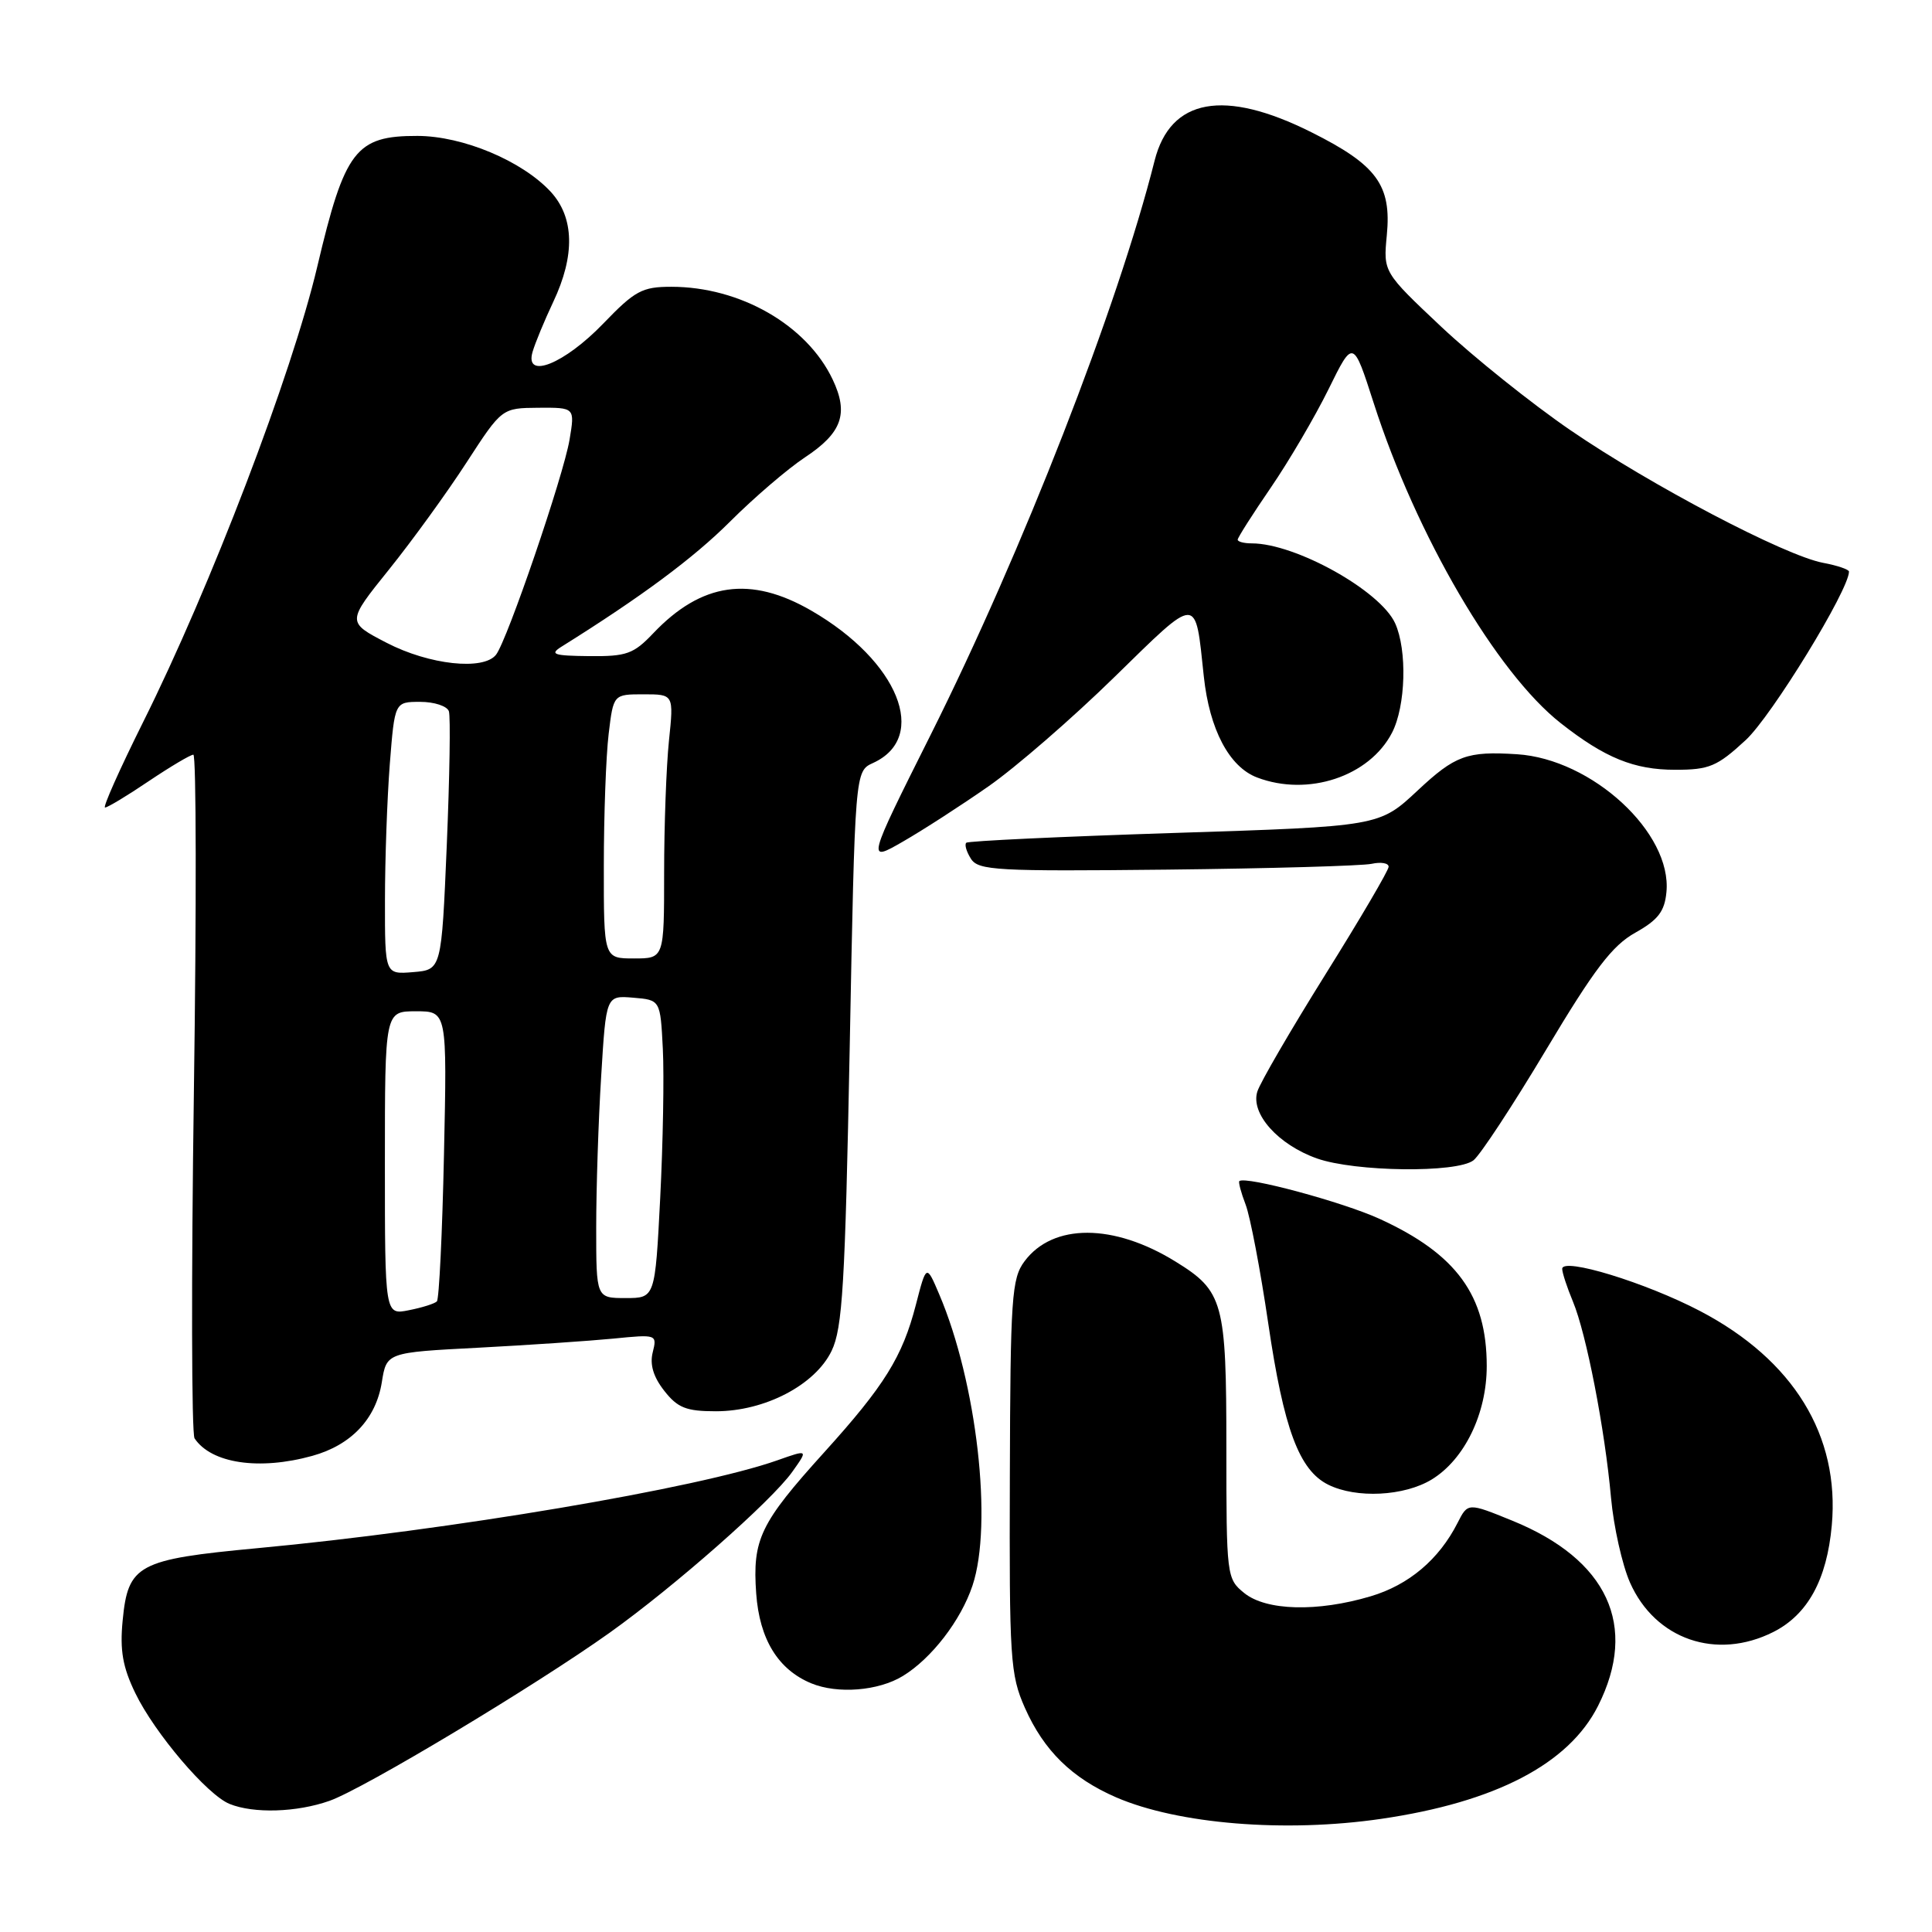 <?xml version="1.0" encoding="UTF-8" standalone="no"?>
<!DOCTYPE svg PUBLIC "-//W3C//DTD SVG 1.1//EN" "http://www.w3.org/Graphics/SVG/1.1/DTD/svg11.dtd" >
<svg xmlns="http://www.w3.org/2000/svg" xmlns:xlink="http://www.w3.org/1999/xlink" version="1.1" viewBox="0 0 256 256">
 <g >
 <path fill="currentColor"
d=" M 183.00 241.01 C 198.15 238.80 207.87 233.74 211.75 226.04 C 217.10 215.43 213.02 206.63 200.37 201.49 C 194.50 199.10 194.50 199.10 193.13 201.80 C 190.67 206.64 186.67 210.02 181.61 211.52 C 174.56 213.62 167.76 213.44 164.86 211.08 C 162.54 209.20 162.50 208.84 162.50 191.80 C 162.50 172.52 162.11 171.08 155.77 167.17 C 147.56 162.09 139.52 162.08 135.76 167.12 C 134.05 169.40 133.88 171.89 133.81 195.60 C 133.73 219.84 133.86 221.90 135.80 226.29 C 138.32 231.97 142.03 235.61 147.90 238.16 C 156.12 241.71 170.31 242.86 183.00 241.01 Z  M 43.66 238.62 C 48.18 237.03 70.91 223.38 80.79 216.34 C 89.39 210.20 102.23 198.89 104.97 195.04 C 107.10 192.05 107.10 192.05 103.00 193.50 C 92.53 197.20 59.54 202.77 34.12 205.14 C 18.24 206.63 16.96 207.31 16.25 214.75 C 15.87 218.68 16.26 220.91 17.93 224.35 C 20.48 229.63 27.46 237.84 30.42 239.03 C 33.62 240.33 39.33 240.15 43.66 238.62 Z  M 119.63 222.08 C 123.42 219.77 127.32 214.72 128.86 210.10 C 131.58 201.97 129.43 183.17 124.45 171.50 C 122.75 167.50 122.75 167.50 121.35 172.92 C 119.58 179.77 117.20 183.61 109.22 192.43 C 100.71 201.84 99.69 203.97 100.20 211.15 C 100.64 217.22 103.10 221.23 107.50 223.05 C 110.99 224.49 116.39 224.06 119.63 222.08 Z  M 234.97 216.25 C 239.53 213.95 242.07 209.32 242.72 202.13 C 243.80 190.23 237.65 180.21 225.29 173.73 C 218.08 169.95 207.00 166.56 207.00 168.13 C 207.00 168.64 207.64 170.59 208.42 172.46 C 210.20 176.73 212.65 189.34 213.47 198.47 C 213.82 202.30 214.95 207.35 215.98 209.69 C 219.32 217.24 227.44 220.04 234.97 216.25 Z  M 189.71 196.04 C 194.06 193.38 197.00 187.32 197.00 181.01 C 197.00 171.66 193.00 166.17 182.79 161.50 C 177.91 159.27 165.07 155.81 164.22 156.50 C 164.07 156.62 164.44 158.02 165.05 159.61 C 165.66 161.20 167.01 168.29 168.05 175.36 C 170.11 189.36 172.14 194.81 176.00 196.73 C 179.72 198.58 186.06 198.26 189.71 196.04 Z  M 41.38 192.91 C 46.54 191.48 49.81 188.01 50.59 183.17 C 51.22 179.21 51.22 179.21 63.36 178.58 C 70.04 178.23 78.11 177.68 81.30 177.37 C 87.02 176.80 87.08 176.82 86.49 179.19 C 86.08 180.81 86.58 182.46 88.02 184.29 C 89.79 186.55 90.93 187.00 94.86 187.00 C 101.34 187.00 108.01 183.52 110.19 179.00 C 111.64 176.00 111.98 170.23 112.59 138.84 C 113.29 102.19 113.29 102.19 115.68 101.10 C 123.14 97.70 119.05 87.58 107.50 80.91 C 99.44 76.25 92.96 77.18 86.56 83.91 C 83.95 86.66 83.02 86.99 78.06 86.94 C 73.35 86.89 72.79 86.70 74.40 85.69 C 85.01 79.06 91.89 73.95 96.73 69.12 C 99.90 65.95 104.37 62.12 106.65 60.61 C 111.57 57.36 112.48 54.81 110.33 50.28 C 106.91 43.07 98.08 38.00 88.95 38.00 C 85.09 38.00 84.13 38.52 79.95 42.86 C 74.77 48.24 69.48 50.35 70.57 46.62 C 70.91 45.45 72.14 42.48 73.31 40.00 C 76.22 33.85 76.10 28.82 72.98 25.42 C 69.19 21.32 61.34 18.02 55.31 18.01 C 47.13 17.99 45.68 19.90 42.04 35.33 C 38.67 49.61 27.89 77.80 18.93 95.75 C 15.85 101.94 13.59 107.00 13.92 107.00 C 14.26 107.00 16.87 105.43 19.72 103.50 C 22.58 101.58 25.24 100.00 25.62 100.00 C 26.01 100.00 26.04 120.14 25.69 144.75 C 25.34 169.36 25.38 189.99 25.78 190.59 C 28.00 193.92 34.35 194.86 41.38 192.91 Z  M 195.24 153.75 C 196.13 153.06 200.46 146.47 204.86 139.11 C 211.25 128.42 213.63 125.29 216.68 123.59 C 219.70 121.90 220.57 120.77 220.81 118.22 C 221.58 110.37 210.96 100.57 201.00 99.94 C 194.38 99.52 192.82 100.09 187.84 104.75 C 182.76 109.50 182.76 109.50 155.63 110.37 C 140.71 110.85 128.29 111.43 128.04 111.67 C 127.78 111.90 128.06 112.86 128.66 113.80 C 129.64 115.34 132.11 115.47 154.62 115.23 C 168.30 115.08 180.51 114.73 181.75 114.46 C 182.99 114.19 184.00 114.36 184.00 114.85 C 184.00 115.33 180.23 121.75 175.63 129.11 C 171.03 136.48 166.96 143.47 166.60 144.65 C 165.69 147.57 169.36 151.68 174.50 153.50 C 179.55 155.28 193.03 155.45 195.24 153.75 Z  M 131.00 104.18 C 134.57 101.69 142.07 95.19 147.65 89.73 C 158.89 78.75 158.35 78.76 159.51 89.62 C 160.26 96.66 162.88 101.62 166.57 103.02 C 173.32 105.59 181.45 102.89 184.45 97.09 C 186.27 93.57 186.48 86.15 184.86 82.58 C 182.89 78.26 171.65 72.00 165.87 72.00 C 164.84 72.00 164.00 71.78 164.00 71.51 C 164.00 71.24 165.97 68.14 168.39 64.61 C 170.80 61.09 174.24 55.22 176.04 51.57 C 179.30 44.94 179.30 44.94 182.03 53.43 C 187.66 70.94 198.30 89.14 206.80 95.82 C 212.66 100.43 216.53 102.00 221.97 102.00 C 226.49 102.00 227.52 101.57 231.31 98.07 C 234.74 94.91 245.00 78.17 245.00 75.74 C 245.00 75.46 243.46 74.93 241.58 74.58 C 236.51 73.63 218.76 64.31 208.10 57.01 C 202.96 53.49 195.28 47.34 191.02 43.34 C 183.29 36.06 183.29 36.06 183.76 31.17 C 184.40 24.53 182.44 21.86 173.76 17.52 C 162.20 11.73 155.08 13.02 152.99 21.29 C 148.11 40.67 135.43 73.16 123.34 97.32 C 114.85 114.28 114.85 114.28 119.67 111.50 C 122.33 109.97 127.42 106.68 131.00 104.18 Z  M 51.00 154.12 C 51.00 134.00 51.00 134.00 55.12 134.00 C 59.24 134.00 59.24 134.00 58.83 152.95 C 58.61 163.38 58.18 172.15 57.89 172.44 C 57.60 172.74 55.92 173.27 54.18 173.61 C 51.00 174.25 51.00 174.25 51.00 154.12 Z  M 79.00 162.66 C 79.00 157.52 79.29 148.49 79.66 142.60 C 80.31 131.90 80.31 131.90 83.91 132.20 C 87.50 132.50 87.50 132.50 87.83 139.00 C 88.01 142.57 87.85 151.46 87.48 158.75 C 86.80 172.00 86.80 172.00 82.90 172.00 C 79.00 172.00 79.00 172.00 79.00 162.66 Z  M 51.01 119.31 C 51.01 113.91 51.30 105.79 51.65 101.25 C 52.30 93.00 52.30 93.00 55.68 93.00 C 57.54 93.00 59.25 93.56 59.48 94.25 C 59.71 94.94 59.58 102.92 59.20 112.00 C 58.50 128.50 58.50 128.50 54.75 128.81 C 51.00 129.12 51.00 129.12 51.01 119.31 Z  M 80.01 114.75 C 80.01 108.01 80.30 100.14 80.65 97.25 C 81.28 92.00 81.28 92.00 85.28 92.00 C 89.28 92.00 89.28 92.00 88.64 98.15 C 88.29 101.53 88.00 109.40 88.00 115.65 C 88.00 127.00 88.00 127.00 84.00 127.00 C 80.00 127.00 80.00 127.00 80.01 114.75 Z  M 51.22 85.17 C 45.94 82.43 45.94 82.43 51.54 75.47 C 54.62 71.64 59.25 65.25 61.82 61.28 C 66.50 54.07 66.50 54.07 71.34 54.03 C 76.18 54.00 76.18 54.00 75.47 58.25 C 74.67 63.04 67.22 84.83 65.73 86.75 C 64.07 88.88 56.87 88.10 51.22 85.17 Z "/>
</g>
</svg>